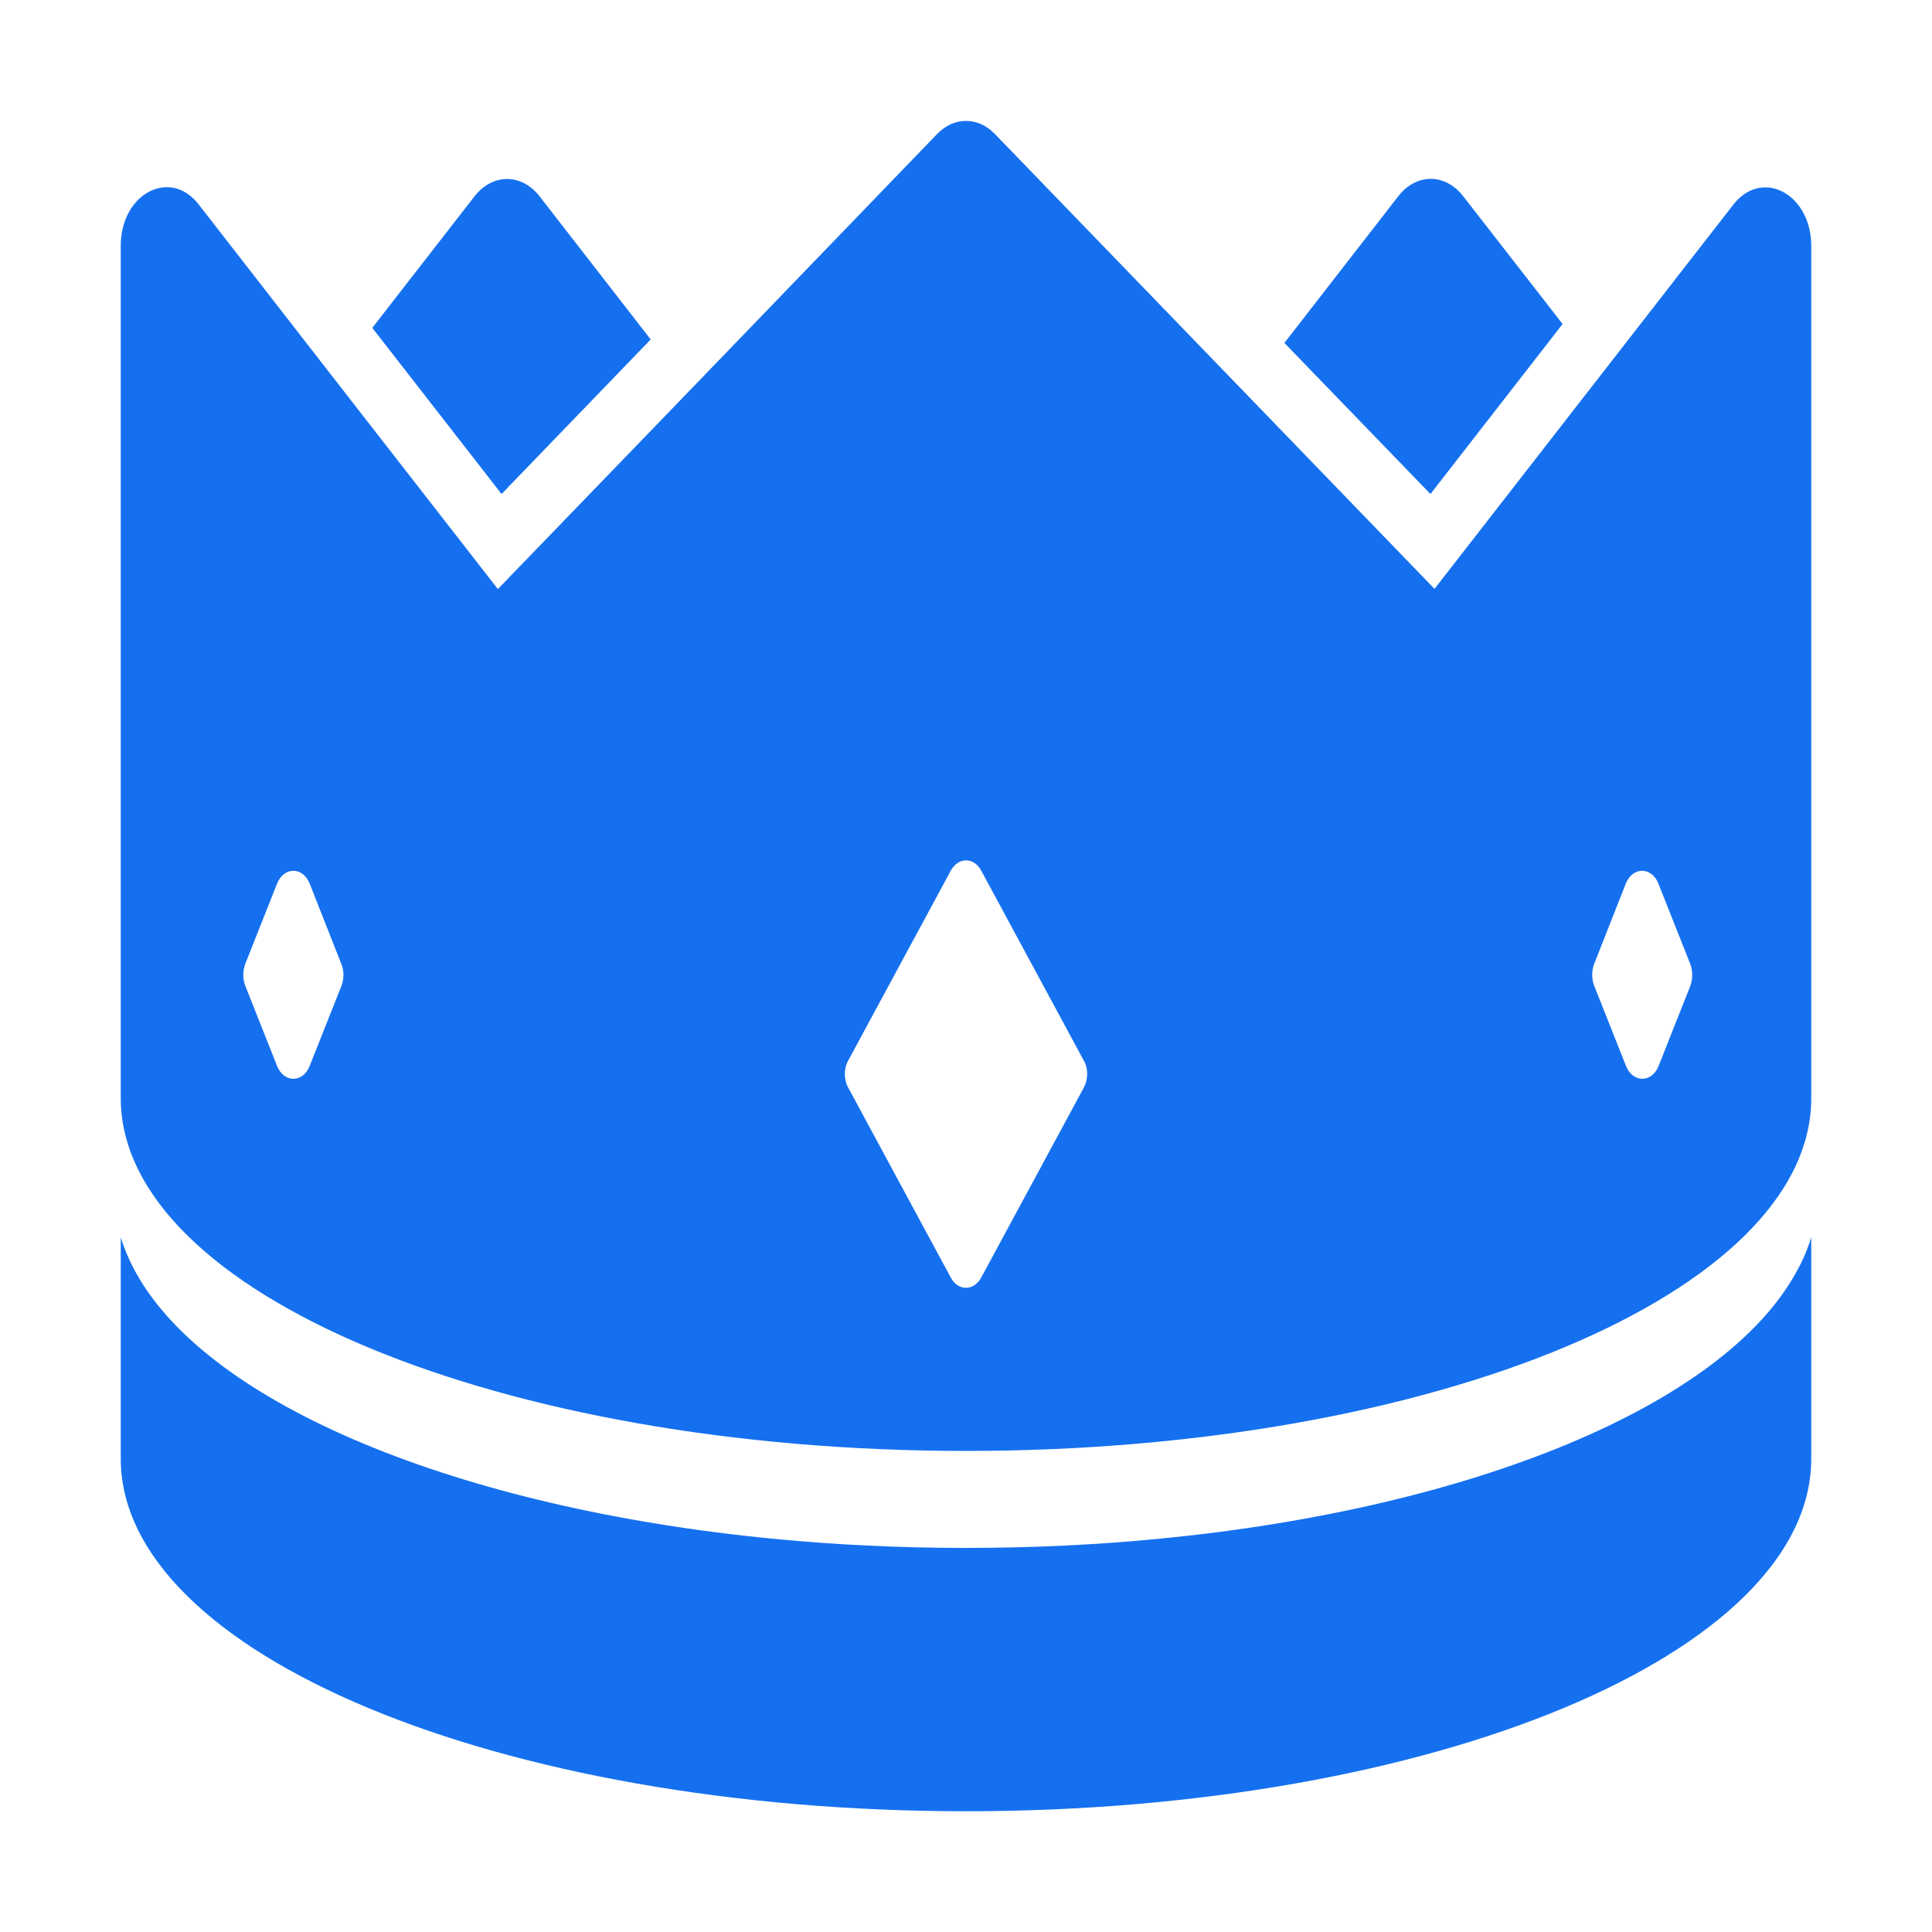 <svg width="30" height="30" viewBox="0 0 30 30" fill="none" xmlns="http://www.w3.org/2000/svg">
<path d="M7.788 7.671L5.781 5.091L7.371 3.045C7.65 2.691 8.097 2.691 8.376 3.045L10.104 5.271L7.788 7.671ZM24.264 5.031L22.719 3.045C22.44 2.688 21.993 2.688 21.714 3.045L19.944 5.325L22.212 7.671L24.264 5.031ZM28.125 3.819V17.052C28.125 20.076 22.251 22.53 15 22.53C7.749 22.53 1.875 20.073 1.875 17.049V3.819C1.875 3.27 2.223 2.907 2.592 2.907C2.766 2.907 2.943 2.991 3.087 3.177L5.181 5.871L7.731 9.147L10.716 6.057L14.553 2.079C14.685 1.944 14.838 1.878 15 1.878C15.162 1.878 15.315 1.944 15.447 2.079L19.341 6.108L22.275 9.144L26.913 3.18C27.057 2.994 27.237 2.91 27.408 2.91C27.774 2.907 28.125 3.273 28.125 3.819ZM5.301 14.97L4.809 13.722C4.704 13.455 4.407 13.455 4.302 13.722L3.807 14.97C3.768 15.075 3.768 15.201 3.807 15.303L4.302 16.551C4.407 16.818 4.704 16.818 4.809 16.551L5.304 15.303C5.343 15.195 5.343 15.075 5.301 14.97ZM16.83 16.47L15.234 13.515C15.12 13.308 14.883 13.308 14.766 13.515L13.17 16.47C13.101 16.593 13.101 16.761 13.17 16.887L14.766 19.842C14.88 20.049 15.117 20.049 15.234 19.842L16.83 16.887C16.899 16.755 16.899 16.59 16.83 16.47ZM26.247 14.97L25.752 13.722C25.647 13.455 25.35 13.455 25.245 13.722L24.753 14.97C24.714 15.075 24.714 15.201 24.753 15.303L25.248 16.551C25.353 16.818 25.65 16.818 25.755 16.551L26.25 15.303C26.286 15.195 26.286 15.075 26.247 14.97ZM17.982 23.895C17.025 23.988 16.023 24.036 15 24.036C13.974 24.036 12.975 23.988 12.018 23.895C7.116 23.421 3.252 21.813 2.115 19.77C2.013 19.587 1.935 19.404 1.875 19.215V22.65C1.875 25.674 7.749 28.125 15 28.125C22.251 28.125 28.125 25.674 28.125 22.65V19.212C28.068 19.398 27.99 19.584 27.885 19.767C26.751 21.813 22.887 23.424 17.982 23.895Z" fill="#1570EF"/>
</svg>
